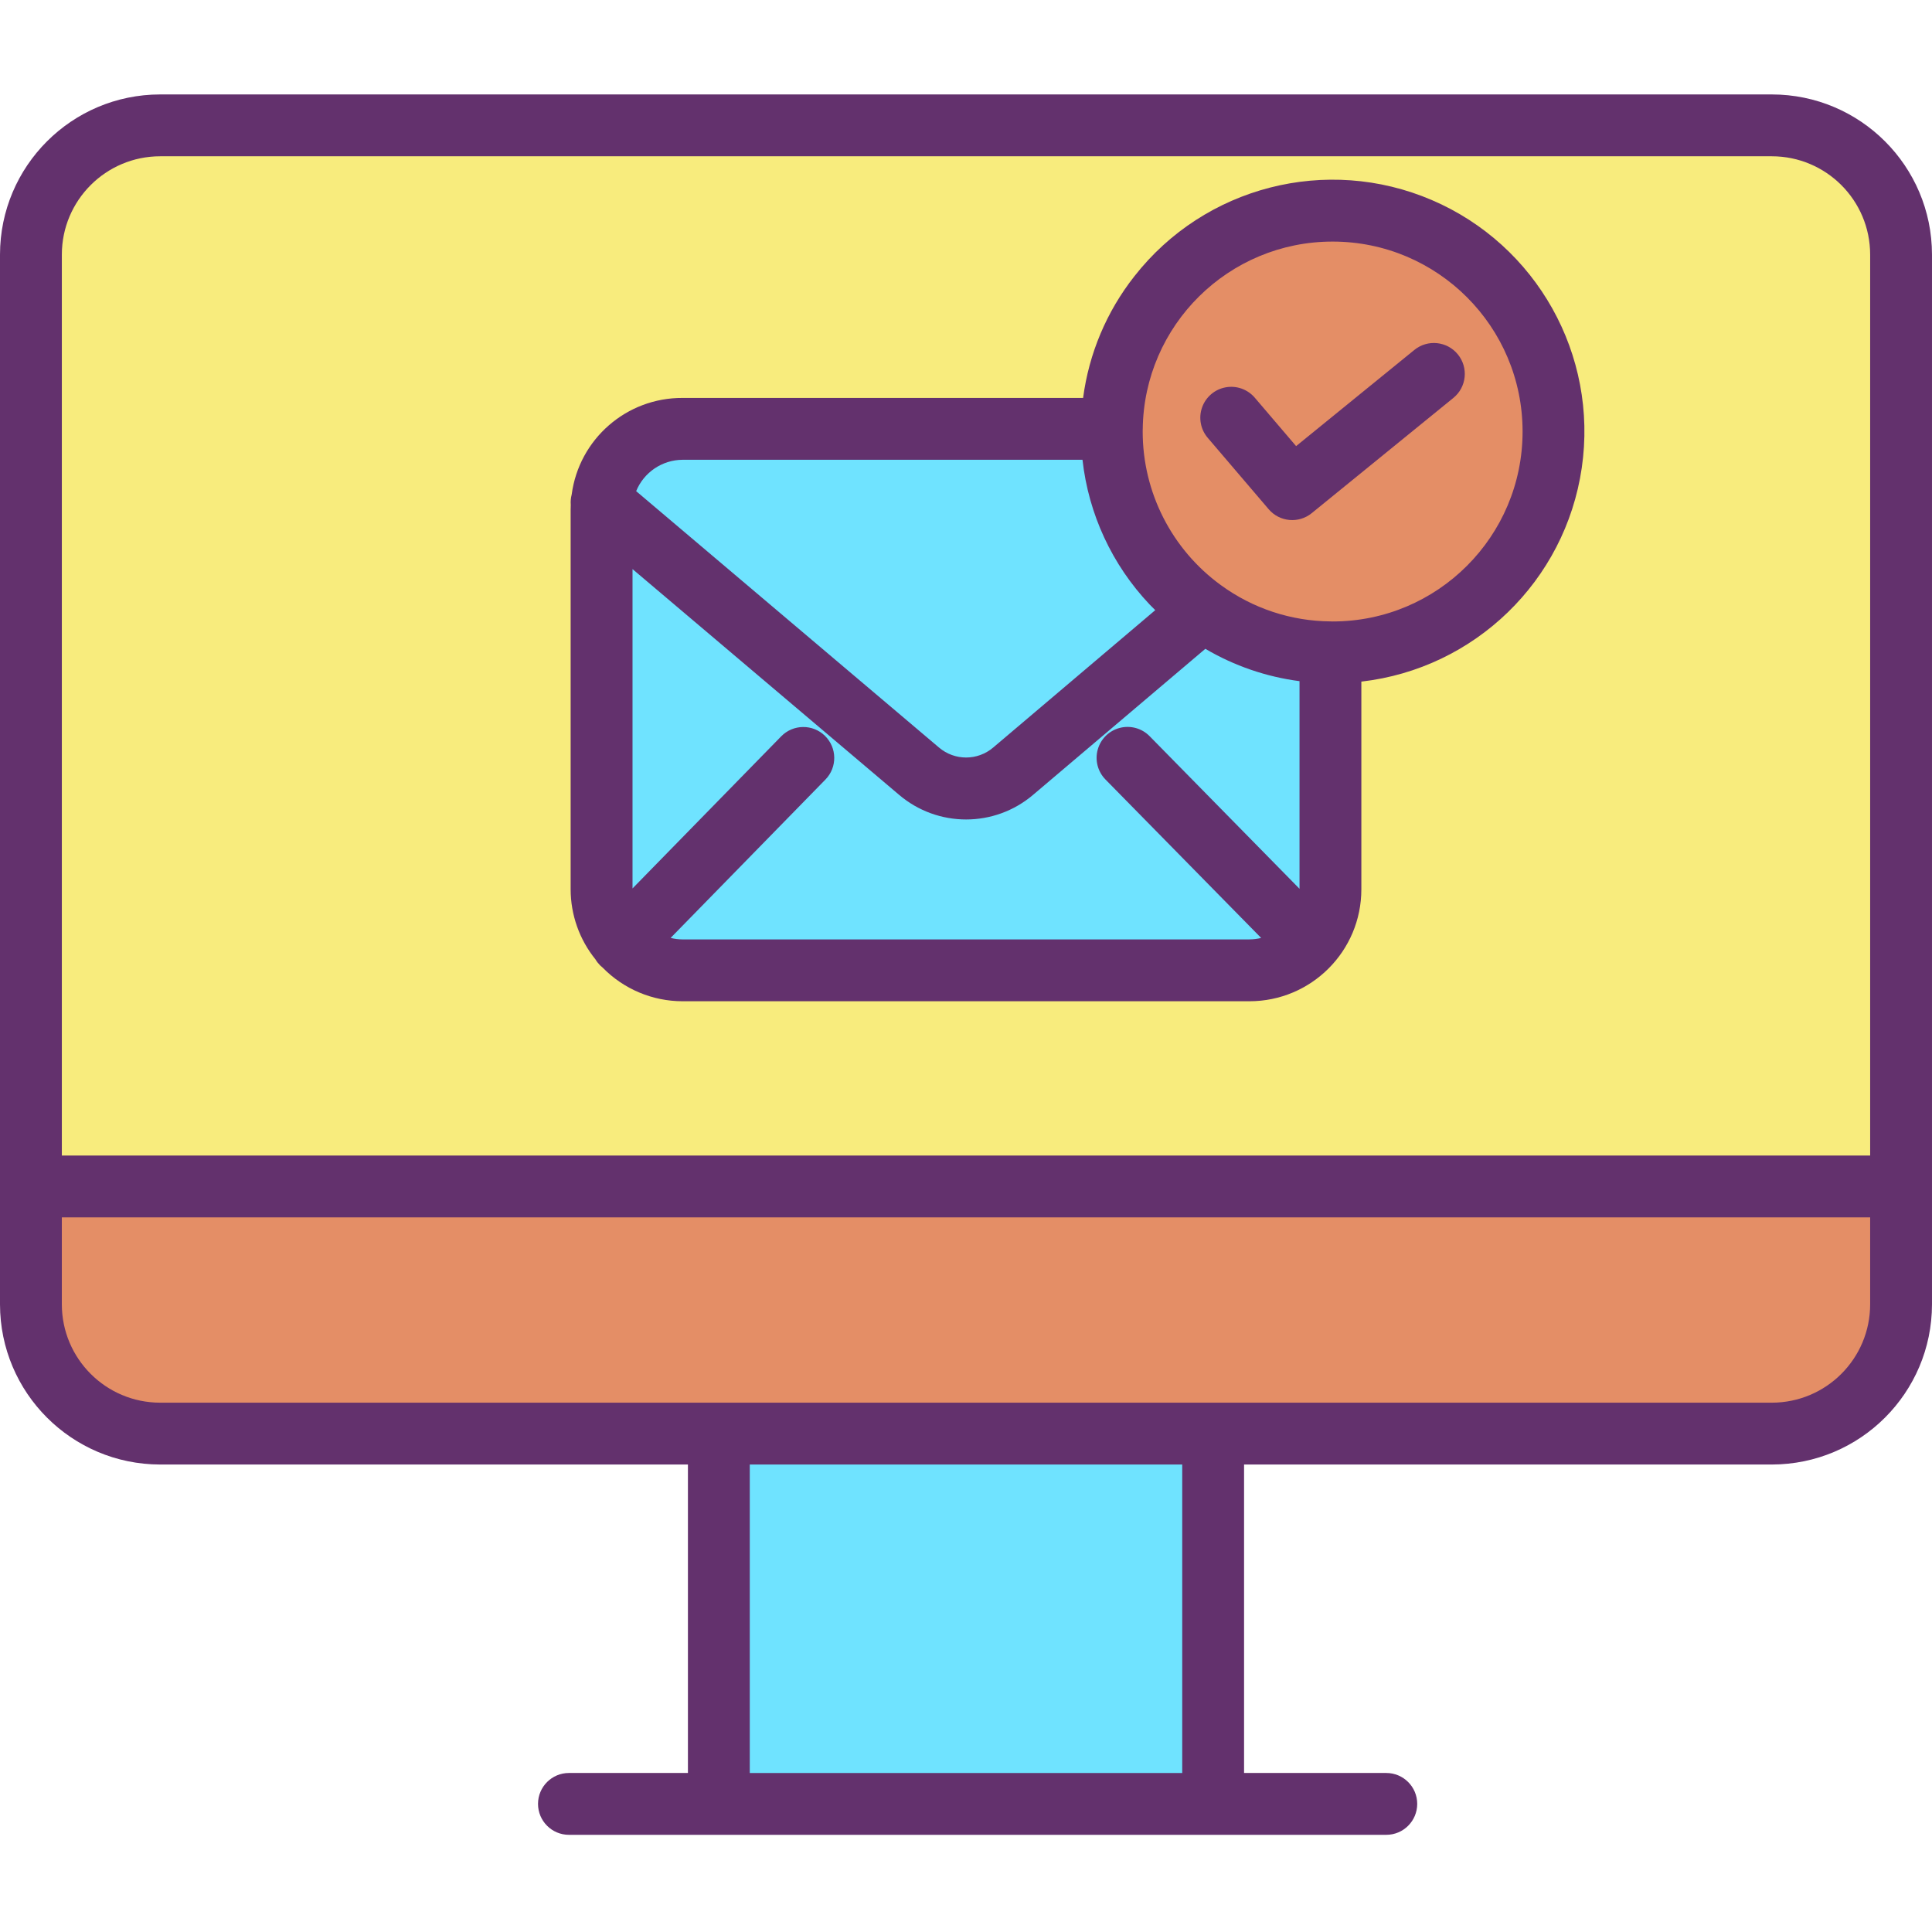 <svg height="437pt" viewBox="0 -21 437.38 437" width="437pt" xmlns="http://www.w3.org/2000/svg"><path d="m430.379 247.41v26.699c0 16.156-13.094 29.25-29.25 29.25h-364.879c-16.156 0-29.25-13.094-29.25-29.25v-26.699zm0 0" fill="#e48e66"/><path d="m296.52 192.371c3.016-3.359 4.68-7.719 4.672-12.23v-53.652c.168.012.328.012.5.012 27.547.012 49.918-22.258 50.031-49.805.117-27.547-22.066-50.004-49.613-50.223s-50.086 21.879-50.41 49.426h-97.18c-9.492.004-17.41 7.25-18.258 16.703-.051.539-.07 1.09-.07 1.637v85.902c.004 10.121 8.207 18.328 18.328 18.34h128.34c5.215.004 10.188-2.219 13.66-6.109zm133.859-155.93v210.969h-423.379v-210.969c0-16.156 13.094-29.254 29.25-29.25h364.879c16.156-.004 29.25 13.094 29.25 29.25zm0 0" fill="#f8ec7d"/><path d="m301.191 126.488c-27.422-.258-49.512-22.566-49.5-49.988 0-.199 0-.398.008-.602.332-27.535 22.863-49.617 50.398-49.398 27.535.223 49.711 22.668 49.598 50.203-.113 27.539-22.469 49.801-50.004 49.797-.172 0-.332 0-.5-.012zm0 0" fill="#e48e66"/><g fill="#6fe3ff"><path d="m296.52 192.371c-3.473 3.891-8.445 6.113-13.66 6.109h-128.34c-10.121-.012-18.324-8.219-18.328-18.34v-85.902c0-.547.02-1.098.07-1.637l71.789 60.789c6.156 5.211 15.176 5.207 21.328-.012l39.043-33.098 3.828-3.359c8.406 6.145 18.527 9.492 28.941 9.566v53.652c.008 4.512-1.656 8.871-4.672 12.23zm0 0"/><path d="m162.738 303.359h111.902v83.832h-111.902zm0 0"/><path d="m272.25 116.922-3.828 3.359-39.043 33.098c-6.152 5.219-15.172 5.223-21.328.012l-71.789-60.789c.848-9.453 8.766-16.699 18.258-16.703h97.18c-.008.203-.008.402-.008.602-.008 15.984 7.637 31.012 20.559 40.422zm0 0"/></g><path d="m401.129.191h-364.879c-20.012.02-36.227 16.238-36.25 36.25v237.668c.023 20.012 16.238 36.227 36.25 36.25h119.488v69.832h-26.938c-3.867 0-7 3.133-7 7 0 3.863 3.133 7 7 7h185.039c3.867 0 7-3.137 7-7 0-3.867-3.133-7-7-7h-32.199v-69.832h119.488c20.012-.023 36.227-16.238 36.25-36.25v-237.668c-.023-20.012-16.238-36.23-36.25-36.25zm-364.879 14h364.879c12.285.012 22.238 9.965 22.25 22.25v203.969h-409.379v-203.969c.016-12.285 9.969-22.238 22.25-22.25zm231.391 366h-97.902v-69.832h97.902zm133.488-83.832h-364.879c-12.281-.012-22.234-9.965-22.25-22.25v-19.699h409.379v19.699c-.012 12.285-9.965 22.238-22.25 22.25zm0 0" fill="#63316d"/><path d="m135.852 197.352c.184.184.379.355.582.516 4.762 4.867 11.281 7.609 18.086 7.613h128.34c13.992-.004 25.336-11.348 25.332-25.34v-47.023c25.68-2.945 46.16-22.809 49.898-48.383 3.738-25.578-10.203-50.469-33.965-60.645-23.762-10.172-51.398-3.082-67.324 17.273-6.273 7.969-10.281 17.48-11.602 27.535h-90.68c-12.684-.066-23.438 9.309-25.098 21.879-.199.758-.27 1.543-.207 2.32-.016.371-.027.746-.027 1.141v85.902c.004 5.777 1.988 11.375 5.621 15.867.289.488.641.938 1.043 1.344zm18.668-5.871c-.91-.004-1.816-.117-2.699-.34l35.047-35.852c2.703-2.766 2.652-7.195-.113-9.898s-7.195-2.652-9.898.113l-33.664 34.438v-72.297l60.34 51.098c8.754 7.453 21.629 7.445 30.375-.016l38.965-33.035c6.539 3.852 13.793 6.344 21.32 7.324v47.004l-33.918-34.531c-1.75-1.797-4.328-2.52-6.758-1.895-2.43.621-4.34 2.5-5.008 4.918-.668 2.418.012 5.008 1.777 6.789l35.223 35.848c-.867.215-1.754.324-2.648.328zm104.172-115.238c.004-.086.008-.176.008-.262.27-23.551 19.441-42.492 42.992-42.48 23.746 0 43 19.25 43 43s-19.254 43-43 43h-.102c-.113-.008-.223-.012-.336-.012-8.949-.059-17.656-2.938-24.875-8.223l-.012-.008c-11.113-8.094-17.684-21.012-17.676-34.758zm-104.172 6.656h90.543c1.363 12.281 6.699 23.781 15.191 32.754.418.438.852.863 1.281 1.289l-36.684 31.098c-3.539 3.016-8.738 3.016-12.277 0l-68.555-58.039c1.746-4.27 5.887-7.07 10.5-7.102zm0 0" fill="#63316d"/><path d="m287.215 94.094c2.469 2.895 6.793 3.285 9.742.887l32.07-26.09c3-2.441 3.453-6.852 1.012-9.852-2.441-2.996-6.852-3.449-9.848-1.008l-26.77 21.773-9.328-10.93c-1.621-1.922-4.145-2.832-6.617-2.379-2.469.449-4.512 2.191-5.344 4.562-.836 2.371-.332 5.008 1.312 6.906zm0 0" fill="#63316d"/></svg>